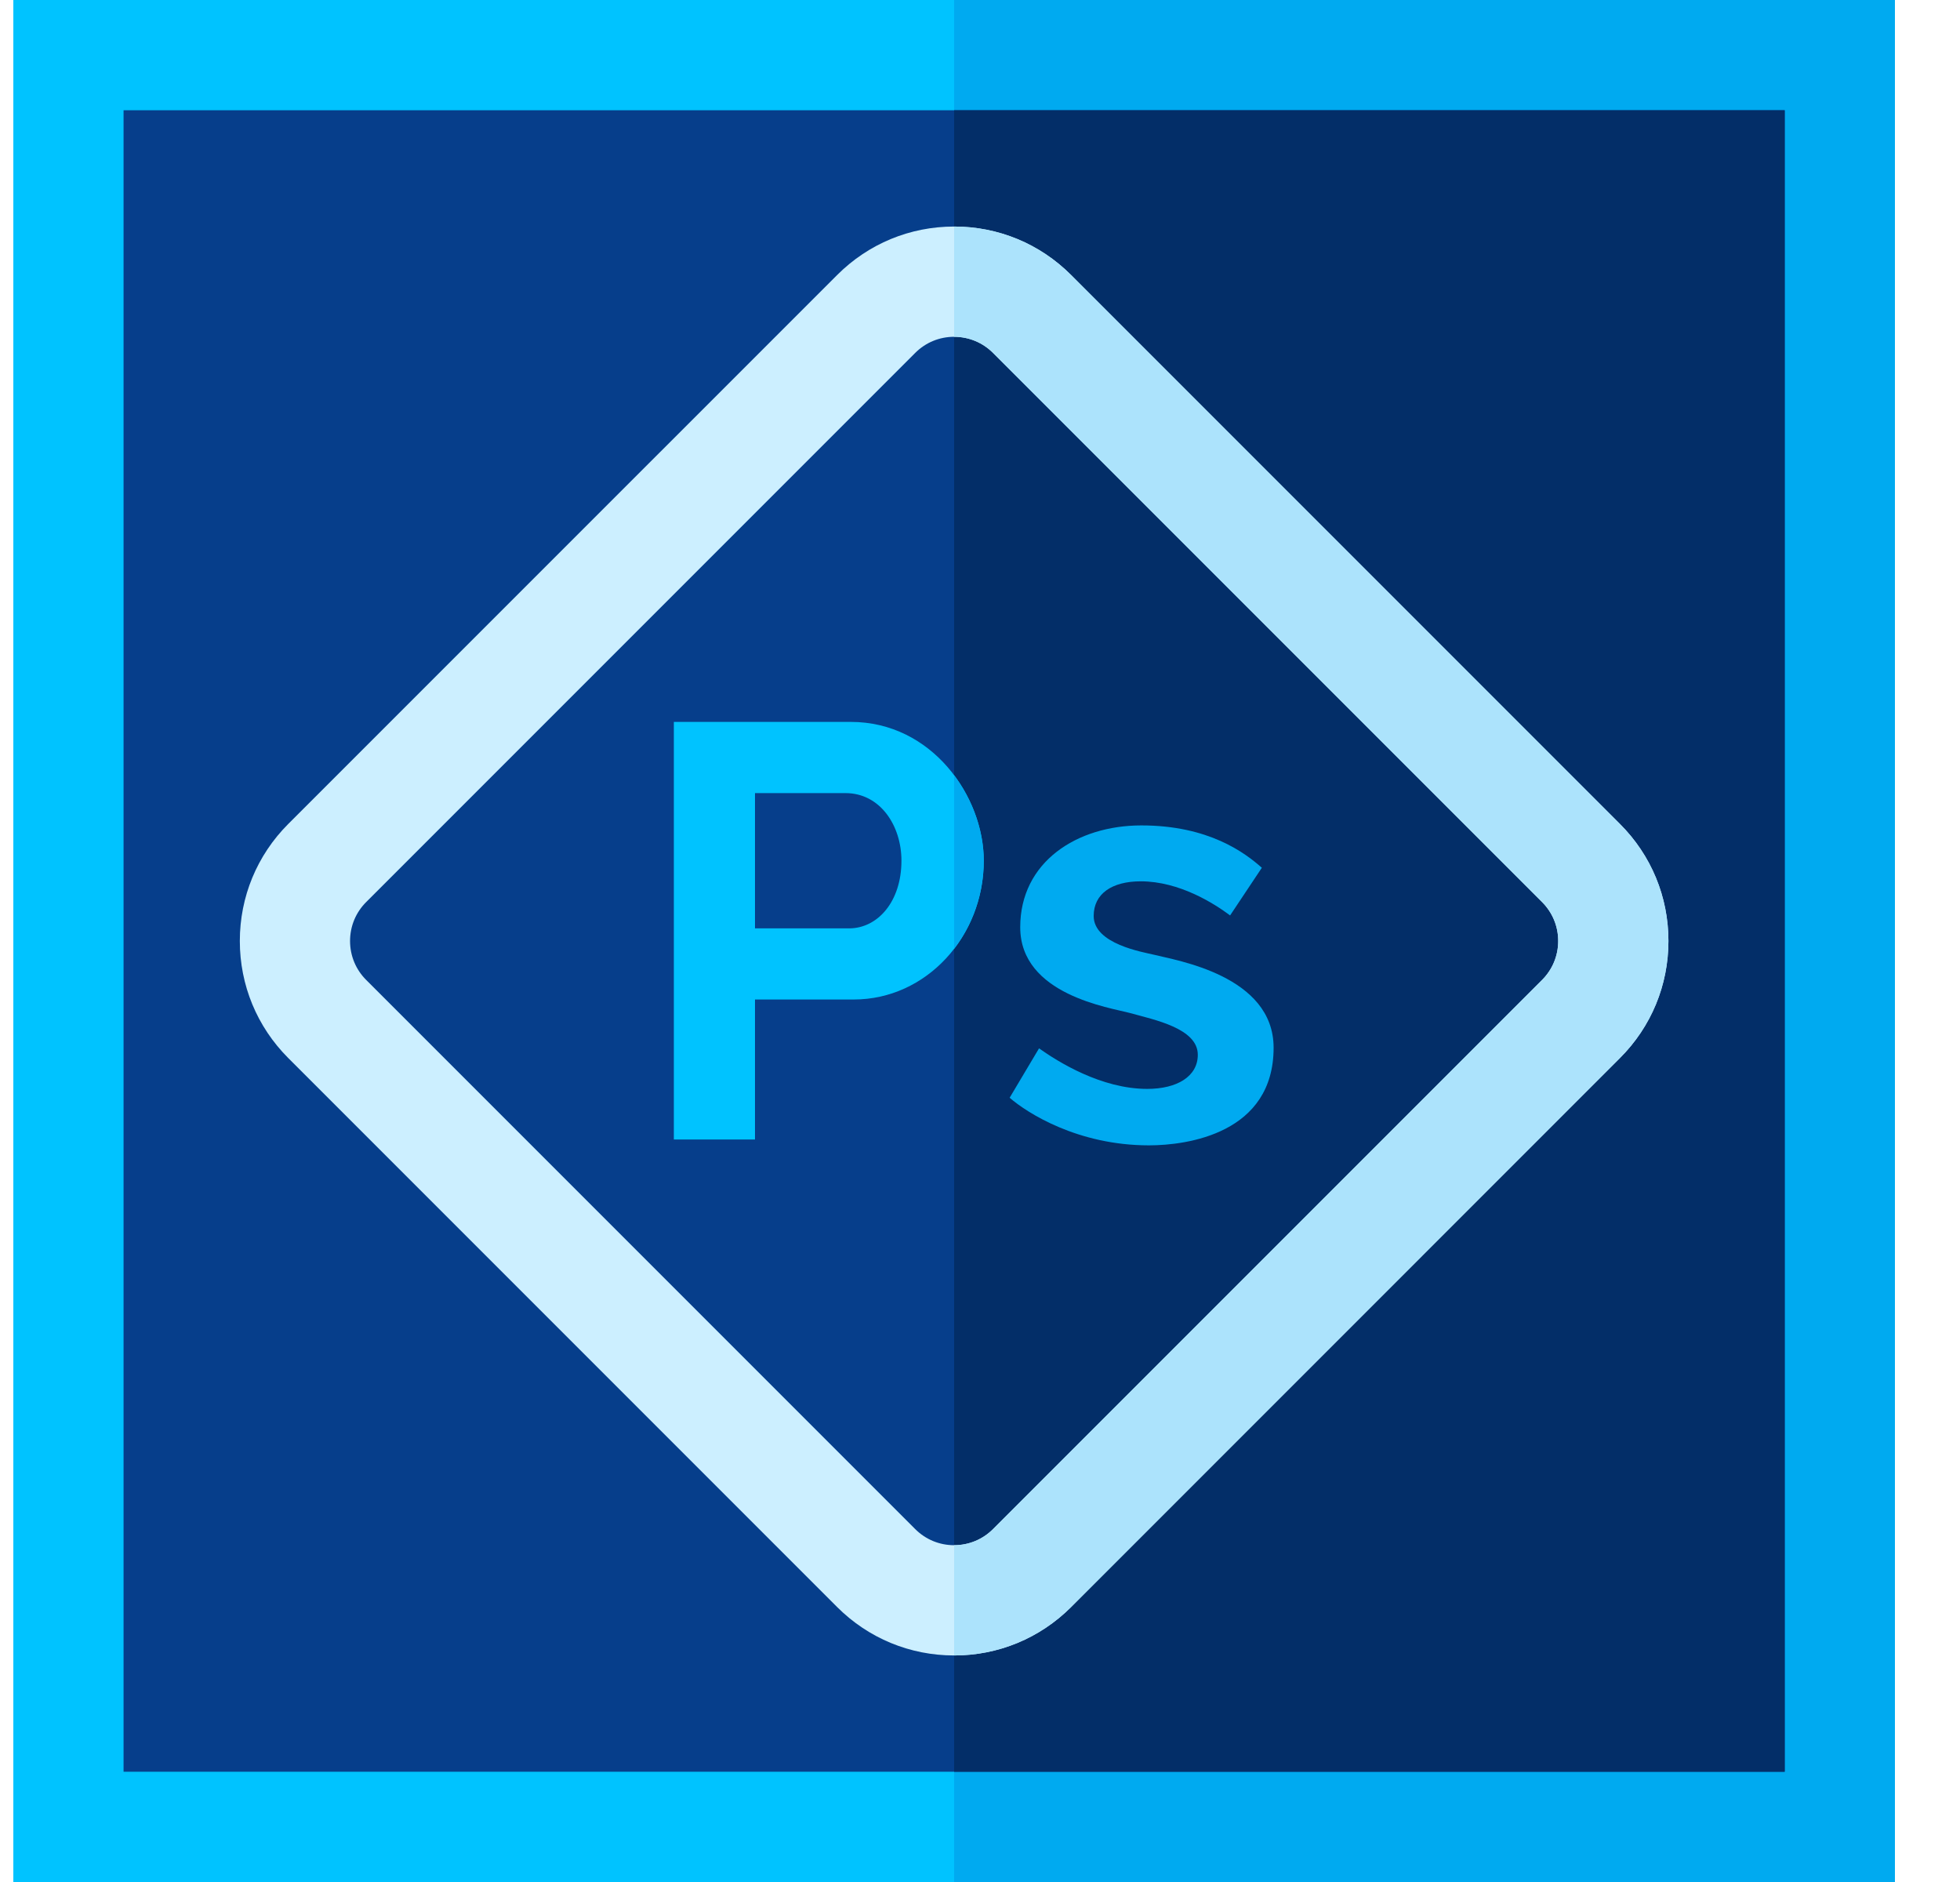 <svg width="25" height="24" viewBox="0 0 25 24" fill="none" xmlns="http://www.w3.org/2000/svg">
<g clip-path="url(#clip0_601_5768)">
<g clip-path="url(#clip1_601_5768)">
<g clip-path="url(#clip2_601_5768)">
<path d="M24.17 24H0.17V0H24.17V24Z" fill="#00C3FF"/>
<path d="M24.17 24H12.17V0H24.17V24Z" fill="#00AAF0"/>
<path d="M22.764 22.594H1.576V1.406H22.764V22.594Z" fill="#063E8B"/>
<path d="M22.764 22.594H12.17V1.406H22.764V22.594Z" fill="#032E68"/>
<path d="M12.17 21.111C11.607 21.111 11.077 20.892 10.678 20.494L3.676 13.492C3.278 13.093 3.059 12.563 3.059 12C3.059 11.437 3.278 10.907 3.676 10.508L10.678 3.507C11.077 3.108 11.607 2.889 12.17 2.889C12.733 2.889 13.263 3.108 13.662 3.507L20.663 10.508C21.062 10.907 21.281 11.437 21.281 12C21.281 12.563 21.062 13.093 20.663 13.492L13.662 20.494C13.263 20.892 12.733 21.111 12.17 21.111ZM12.17 4.295C11.982 4.295 11.806 4.368 11.673 4.501L4.671 11.503C4.538 11.636 4.465 11.812 4.465 12C4.465 12.188 4.538 12.364 4.671 12.497L11.673 19.499C11.806 19.632 11.982 19.705 12.17 19.705C12.358 19.705 12.534 19.632 12.667 19.499L19.669 12.497C19.802 12.364 19.875 12.188 19.875 12C19.875 11.812 19.802 11.636 19.669 11.503L12.667 4.501C12.534 4.368 12.358 4.295 12.17 4.295Z" fill="#CCEFFF"/>
<path d="M20.663 10.508L13.662 3.507C13.263 3.108 12.733 2.889 12.17 2.889V4.295C12.358 4.295 12.534 4.368 12.667 4.501L19.669 11.503C19.802 11.636 19.875 11.812 19.875 12C19.875 12.188 19.802 12.364 19.669 12.497L12.667 19.499C12.534 19.632 12.358 19.705 12.17 19.705V21.111C12.733 21.111 13.263 20.892 13.662 20.494L20.663 13.492C21.062 13.093 21.281 12.563 21.281 12C21.281 11.437 21.062 10.907 20.663 10.508Z" fill="#ACE3FC"/>
<path d="M14.655 14.606C13.748 14.606 13.103 14.194 12.878 13.999L13.253 13.369C13.493 13.539 14.045 13.886 14.633 13.886C15.014 13.886 15.278 13.727 15.278 13.451C15.278 13.113 14.72 13.004 14.415 12.919C14.16 12.849 13.013 12.688 13.013 11.824C13.013 10.992 13.736 10.526 14.558 10.526C15.42 10.526 15.88 10.876 16.095 11.066L15.69 11.674C15.49 11.524 15.045 11.239 14.55 11.239C14.186 11.239 13.95 11.395 13.95 11.681C13.95 12.039 14.578 12.141 14.723 12.176C14.993 12.246 16.245 12.438 16.245 13.361C16.245 14.453 15.145 14.606 14.655 14.606Z" fill="#00AAF0"/>
<path d="M8.595 14.531V9.206H10.853C11.886 9.206 12.548 10.156 12.548 10.976C12.548 11.943 11.813 12.746 10.89 12.746H9.63V14.531H8.595ZM9.63 11.839H10.83C11.193 11.839 11.498 11.5 11.498 10.976C11.498 10.526 11.225 10.114 10.785 10.114H9.63V11.839Z" fill="#00C3FF"/>
<path d="M12.17 9.886V12.1C12.406 11.792 12.548 11.4 12.548 10.976C12.548 10.606 12.413 10.21 12.17 9.886Z" fill="#00AAF0"/>
</g>
</g>
</g>
<defs>
<clipPath id="clip0_601_5768">
<rect width="24" height="24" fill="white" transform="translate(0.17)"/>
</clipPath>
<clipPath id="clip1_601_5768">
<rect width="24" height="24" fill="white" transform="translate(0.17)"/>
</clipPath>
<clipPath id="clip2_601_5768">
<rect width="24" height="24" fill="white" transform="translate(0.17)"/>
</clipPath>
</defs>
</svg>
